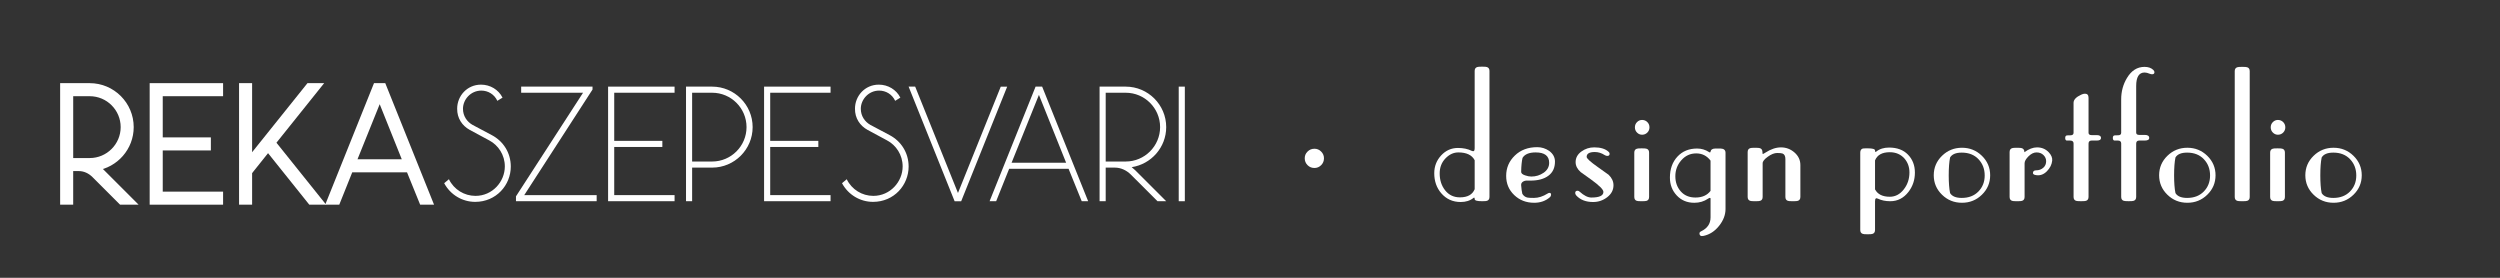 <?xml version="1.0" encoding="utf-8"?>
<!-- Generator: Adobe Illustrator 16.0.0, SVG Export Plug-In . SVG Version: 6.00 Build 0)  -->
<!DOCTYPE svg PUBLIC "-//W3C//DTD SVG 1.1//EN" "http://www.w3.org/Graphics/SVG/1.1/DTD/svg11.dtd">
<svg version="1.1" id="Layer_1" xmlns="http://www.w3.org/2000/svg" xmlns:xlink="http://www.w3.org/1999/xlink" x="0px" y="0px"
	 width="180px" height="20px" viewBox="0 0 180 20" enable-background="new 0 0 180 20" xml:space="preserve">
<rect x="0" y="0" width="180" height="20" fill="#333333" stroke="none"/>
<g>
	<path fill="#FFFFFF" stroke="#FFFFFF" stroke-width="0.5" stroke-miterlimit="10" d="M6.835,12.574
		c-0.319-0.318-0.726-0.506-1.155-0.506h-0.66v2.42H4.58V6.237h1.881c1.606,0,2.916,1.309,2.916,2.915
		c0,1.463-1.089,2.674-2.486,2.883c0.088,0.076,0.165,0.143,0.253,0.221l2.233,2.232H8.75L6.835,12.574z M5.021,11.629h1.441
		c1.364,0,2.476-1.112,2.476-2.477S7.826,6.677,6.461,6.677H5.021V11.629z"/>
	<path fill="#FFFFFF" stroke="#FFFFFF" stroke-width="0.5" stroke-miterlimit="10" d="M11.026,6.237h4.786v0.44h-4.345v3.465h3.465
		v0.44h-3.465v3.466h4.345v0.439h-4.786V6.237z"/>
	<path fill="#FFFFFF" stroke="#FFFFFF" stroke-width="0.5" stroke-miterlimit="10" d="M19.584,10.275l3.377,4.213H22.39
		l-3.091-3.861l-1.397,1.75v2.111h-0.44V6.237h0.44v5.435l4.356-5.435h0.561L19.584,10.275z"/>
	<path fill="#FFFFFF" stroke="#FFFFFF" stroke-width="0.5" stroke-miterlimit="10" d="M29.473,12.156h-4.28l-0.935,2.332h-0.473
		l3.312-8.251h0.473l3.312,8.251h-0.462L29.473,12.156z M25.37,11.717h3.927l-1.958-4.886L25.37,11.717z"/>
	<path fill="#FFFFFF" d="M32.322,12.904c0.363,0.748,1.111,1.199,1.914,1.199c1.221,0,2.112-1.023,2.112-2.123
		c0-0.826-0.473-1.53-1.122-1.871l-1.408-0.759c-0.539-0.297-0.913-0.836-0.902-1.529c0-0.902,0.704-1.727,1.716-1.727
		c0.66,0,1.254,0.352,1.551,0.935L35.809,7.26c-0.22-0.473-0.671-0.737-1.155-0.737c-0.759,0-1.32,0.638-1.32,1.31
		c0,0.528,0.297,0.935,0.682,1.155l1.408,0.748c0.803,0.429,1.353,1.254,1.353,2.255c0,1.332-1.045,2.543-2.563,2.543
		c-0.924,0-1.782-0.506-2.233-1.344L32.322,12.904z"/>
	<path fill="#FFFFFF" d="M37.524,6.237h5.138v0.209l-4.917,7.603h5.215v0.439H37.15v-0.352l4.83-7.459h-4.456V6.237z"/>
	<path fill="#FFFFFF" d="M43.783,6.237h4.786v0.44h-4.345v3.465h3.465v0.44h-3.465v3.466h4.345v0.439h-4.786V6.237z"/>
	<path fill="#FFFFFF" d="M51.274,6.237c1.606,0,2.916,1.309,2.916,2.915c0,1.606-1.309,2.916-2.916,2.916h-1.441v2.42h-0.44V6.237
		H51.274z M49.833,11.629h1.441c1.364,0,2.476-1.112,2.476-2.477s-1.111-2.475-2.476-2.475h-1.441V11.629z"/>
	<path fill="#FFFFFF" d="M55.014,6.237H59.8v0.44h-4.345v3.465h3.465v0.44h-3.465v3.466H59.8v0.439h-4.786V6.237z"/>
	<path fill="#FFFFFF" d="M60.965,12.904c0.363,0.748,1.111,1.199,1.914,1.199c1.221,0,2.112-1.023,2.112-2.123
		c0-0.826-0.473-1.53-1.122-1.871l-1.408-0.759c-0.539-0.297-0.913-0.836-0.902-1.529c0-0.902,0.704-1.727,1.716-1.727
		c0.66,0,1.254,0.352,1.551,0.935L64.453,7.26c-0.22-0.473-0.671-0.737-1.155-0.737c-0.759,0-1.32,0.638-1.32,1.31
		c0,0.528,0.297,0.935,0.682,1.155l1.408,0.748c0.803,0.429,1.353,1.254,1.353,2.255c0,1.332-1.045,2.543-2.563,2.543
		c-0.924,0-1.782-0.506-2.233-1.344L60.965,12.904z"/>
	<path fill="#FFFFFF" d="M68.974,13.895l3.081-7.657h0.462l-3.312,8.251h-0.473L65.42,6.237h0.473L68.974,13.895z"/>
	<path fill="#FFFFFF" d="M76.938,12.156h-4.28l-0.935,2.332H71.25l3.312-8.251h0.473l3.312,8.251h-0.462L76.938,12.156z
		 M72.834,11.717h3.927l-1.958-4.886L72.834,11.717z"/>
	<path fill="#FFFFFF" d="M81.425,12.574c-0.319-0.318-0.726-0.506-1.155-0.506h-0.66v2.42h-0.44V6.237h1.881
		c1.606,0,2.916,1.309,2.916,2.915c0,1.463-1.089,2.674-2.486,2.883c0.088,0.076,0.165,0.143,0.253,0.221l2.233,2.232H83.34
		L81.425,12.574z M79.61,11.629h1.441c1.364,0,2.476-1.112,2.476-2.477s-1.111-2.475-2.476-2.475H79.61V11.629z"/>
	<path fill="#FFFFFF" d="M84.868,6.237h0.44v8.251h-0.44V6.237z"/>
	<path fill="#FFFFFF" d="M93.941,11.395c0-0.188,0.066-0.348,0.203-0.483c0.135-0.135,0.301-0.203,0.496-0.203
		c0.188,0,0.348,0.067,0.483,0.203c0.136,0.136,0.203,0.296,0.203,0.483c0,0.195-0.067,0.361-0.203,0.496
		c-0.136,0.137-0.296,0.203-0.483,0.203c-0.195,0-0.361-0.066-0.496-0.203C94.008,11.756,93.941,11.59,93.941,11.395z"/>
	<path fill="#FFFFFF" d="M106.176,14.334c0-0.102-0.027-0.131-0.084-0.084c-0.242,0.197-0.551,0.295-0.923,0.295
		c-0.569,0-1.036-0.211-1.399-0.631c-0.336-0.391-0.504-0.873-0.504-1.441c0-0.494,0.165-0.922,0.496-1.281
		c0.332-0.359,0.735-0.539,1.211-0.539c0.383,0,0.715,0.07,0.994,0.21c0.141,0.065,0.209,0.005,0.209-0.182V5.108
		c0-0.149,0.061-0.243,0.184-0.28c0.045-0.019,0.162-0.028,0.35-0.028c0.195,0,0.313,0.009,0.35,0.028
		c0.121,0.038,0.182,0.131,0.182,0.28v9.071c0,0.15-0.061,0.244-0.182,0.281c-0.037,0.018-0.154,0.027-0.35,0.027
		C106.354,14.488,106.176,14.438,106.176,14.334z M105.001,10.974c-0.345,0-0.655,0.145-0.931,0.434s-0.413,0.648-0.413,1.078
		c0,0.486,0.133,0.895,0.399,1.225c0.266,0.332,0.617,0.498,1.057,0.498c0.551,0,0.904-0.197,1.063-0.588v-2.086
		C105.98,11.162,105.588,10.974,105.001,10.974z"/>
	<path fill="#FFFFFF" d="M110.188,13.004c-0.074,0-0.15,0-0.227,0c-0.113-0.008-0.217,0.018-0.311,0.078
		c-0.096,0.063-0.137,0.148-0.127,0.262c0.018,0.246,0.047,0.449,0.084,0.609c0.086,0.143,0.203,0.232,0.355,0.27
		c0.066,0.018,0.227,0.027,0.482,0.027c0.32,0,0.652-0.105,0.992-0.32c0.047-0.029,0.09-0.043,0.127-0.043
		c0.076,0,0.113,0.043,0.113,0.129c0,0.066-0.023,0.123-0.068,0.17c-0.309,0.277-0.691,0.414-1.148,0.414
		c-0.57,0-1.049-0.184-1.436-0.555c-0.387-0.369-0.58-0.83-0.58-1.383c0-0.572,0.207-1.059,0.623-1.461
		c0.414-0.403,0.953-0.605,1.617-0.605c0.307,0,0.592,0.089,0.854,0.266c0.279,0.206,0.42,0.462,0.42,0.771
		c0,0.447-0.158,0.789-0.475,1.021C111.168,12.889,110.736,13.004,110.188,13.004z M110.256,12.711c0.328,0,0.625-0.092,0.889-0.275
		c0.262-0.184,0.395-0.422,0.395-0.713c0-0.498-0.324-0.749-0.973-0.749c-0.471,0-0.785,0.131-0.945,0.395
		c-0.057,0.246-0.09,0.574-0.098,0.988c-0.01,0.113,0.084,0.203,0.281,0.268C109.965,12.682,110.115,12.711,110.256,12.711z"/>
	<path fill="#FFFFFF" d="M114.787,10.61c0.457,0,0.803,0.107,1.035,0.322c0.047,0.038,0.07,0.083,0.07,0.14
		c0,0.104-0.057,0.154-0.168,0.154c-0.057,0-0.117-0.02-0.182-0.057c-0.225-0.148-0.463-0.224-0.715-0.224
		c-0.391,0-0.588,0.116-0.588,0.351c0,0.111,0.266,0.354,0.799,0.729c0.477,0.336,0.736,0.521,0.783,0.559
		c0.234,0.225,0.35,0.477,0.35,0.756c0,0.336-0.148,0.621-0.447,0.855c-0.299,0.232-0.639,0.35-1.021,0.35
		c-0.514,0-0.916-0.154-1.205-0.463c-0.055-0.064-0.084-0.125-0.084-0.182c0-0.111,0.057-0.168,0.168-0.168
		c0.057,0,0.107,0.023,0.154,0.07c0.309,0.279,0.588,0.42,0.84,0.42c0.58,0,0.869-0.135,0.869-0.406
		c0-0.168-0.299-0.467-0.896-0.896c-0.242-0.176-0.49-0.354-0.742-0.531c-0.242-0.215-0.363-0.453-0.363-0.715
		c0-0.307,0.137-0.561,0.412-0.763C114.131,10.71,114.441,10.61,114.787,10.61z"/>
	<path fill="#FFFFFF" d="M118.203,14.488c-0.197,0-0.314-0.01-0.352-0.027c-0.121-0.037-0.182-0.131-0.182-0.281v-3.191
		c0-0.149,0.061-0.243,0.182-0.28c0.037-0.019,0.154-0.028,0.352-0.028c0.186,0,0.303,0.009,0.35,0.028
		c0.121,0.037,0.182,0.13,0.182,0.28v3.191c0,0.15-0.061,0.244-0.182,0.281C118.506,14.479,118.389,14.488,118.203,14.488z
		 M117.713,9.168c0-0.149,0.051-0.275,0.154-0.378c0.102-0.103,0.223-0.154,0.363-0.154c0.148,0,0.275,0.051,0.377,0.154
		c0.104,0.103,0.154,0.229,0.154,0.378s-0.051,0.275-0.154,0.378c-0.102,0.103-0.229,0.154-0.377,0.154
		c-0.141,0-0.262-0.051-0.363-0.154C117.764,9.444,117.713,9.318,117.713,9.168z"/>
	<path fill="#FFFFFF" d="M122.193,10.694c0.307,0,0.592,0.084,0.854,0.252c0.064,0.047,0.102,0.038,0.111-0.028
		c0.027-0.149,0.145-0.224,0.35-0.224c-0.018,0,0.043,0,0.182,0h0.016c0.148,0,0.209,0,0.182,0c0.232,0.009,0.35,0.112,0.35,0.308
		v4.047c0,0.42-0.154,0.824-0.463,1.211c-0.307,0.387-0.676,0.627-1.105,0.721c-0.205,0.047-0.307-0.014-0.307-0.182
		c0-0.057,0.035-0.104,0.109-0.141c0.459-0.215,0.688-0.551,0.688-1.008v-1.357c-0.01-0.066-0.07-0.061-0.182,0.014
		c-0.287,0.195-0.617,0.293-0.988,0.293c-0.512,0-0.932-0.174-1.262-0.525s-0.494-0.781-0.494-1.287c0-0.617,0.18-1.121,0.539-1.51
		S121.604,10.694,122.193,10.694z M122.129,11.045c-0.428,0-0.785,0.164-1.072,0.492c-0.289,0.328-0.432,0.713-0.432,1.152
		c0,0.432,0.129,0.795,0.389,1.09s0.613,0.443,1.059,0.443c0.482,0,0.844-0.16,1.086-0.479v-2.18
		C122.898,11.219,122.555,11.045,122.129,11.045z"/>
	<path fill="#FFFFFF" d="M129.627,11.885v2.295c0,0.15-0.063,0.244-0.186,0.281c-0.047,0.018-0.164,0.027-0.354,0.027
		c-0.199,0-0.316-0.01-0.355-0.027c-0.123-0.037-0.184-0.131-0.184-0.281v-2.729c0-0.205-0.064-0.336-0.193-0.393
		c-0.064-0.028-0.197-0.043-0.398-0.043c-0.203,0-0.428,0.09-0.674,0.268c-0.248,0.176-0.373,0.336-0.373,0.475v2.422
		c0,0.15-0.061,0.244-0.184,0.281c-0.047,0.018-0.166,0.027-0.355,0.027c-0.197,0-0.316-0.01-0.354-0.027
		c-0.123-0.037-0.186-0.131-0.186-0.281v-3.232c0-0.15,0.061-0.243,0.184-0.281c0.037-0.019,0.152-0.028,0.35-0.028
		c0.186,0,0.303,0.01,0.35,0.029c0.121,0.039,0.182,0.135,0.182,0.289c0,0.087,0.01,0.13,0.027,0.13c0.02,0,0.08-0.031,0.184-0.098
		c0.391-0.252,0.764-0.378,1.119-0.378c0.373,0,0.699,0.124,0.98,0.371C129.486,11.229,129.627,11.529,129.627,11.885z"/>
	<path fill="#FFFFFF" d="M135.002,10.834c0,0.103,0.029,0.131,0.084,0.084c0.244-0.196,0.551-0.294,0.926-0.294
		c0.578,0,1.033,0.17,1.363,0.51c0.332,0.342,0.498,0.773,0.498,1.295c0,0.523-0.154,0.986-0.463,1.387
		c-0.346,0.447-0.783,0.672-1.314,0.672c-0.338,0-0.631-0.061-0.883-0.182c-0.141-0.074-0.211-0.014-0.211,0.182v2.072
		c0,0.148-0.061,0.242-0.182,0.279c-0.047,0.02-0.162,0.029-0.35,0.029c-0.195,0-0.313-0.01-0.35-0.029
		c-0.121-0.037-0.182-0.131-0.182-0.279v-5.572c0-0.159,0.061-0.257,0.182-0.294c0.037-0.009,0.154-0.014,0.35-0.014
		C134.826,10.68,135.002,10.731,135.002,10.834z M136.066,14.166c0.393,0,0.727-0.174,1.002-0.525
		c0.275-0.35,0.412-0.758,0.412-1.225c0-0.391-0.121-0.727-0.363-1.008c-0.271-0.299-0.621-0.448-1.051-0.448
		c-0.551,0-0.904,0.196-1.064,0.588v2.086C135.189,13.99,135.545,14.166,136.066,14.166z"/>
	<path fill="#FFFFFF" d="M139.23,12.619c0-0.549,0.199-1.016,0.596-1.402c0.396-0.385,0.875-0.579,1.436-0.579
		c0.559,0,1.037,0.193,1.434,0.579c0.396,0.387,0.596,0.854,0.596,1.402s-0.199,1.018-0.596,1.402
		c-0.396,0.387-0.875,0.578-1.434,0.578c-0.561,0-1.039-0.191-1.436-0.578C139.43,13.637,139.23,13.168,139.23,12.619z
		 M140.406,11.338c-0.064,0.314-0.098,0.742-0.098,1.281s0.033,0.967,0.098,1.283c0.141,0.232,0.42,0.348,0.84,0.348
		c0.496,0,0.895-0.152,1.197-0.459s0.455-0.693,0.455-1.158s-0.148-0.854-0.447-1.17s-0.701-0.475-1.205-0.475
		C140.826,10.988,140.547,11.105,140.406,11.338z"/>
	<path fill="#FFFFFF" d="M147.322,11.605c0-0.168-0.064-0.316-0.193-0.441c-0.129-0.127-0.297-0.19-0.5-0.19
		c-0.193,0-0.387,0.094-0.576,0.28c-0.189,0.188-0.283,0.355-0.283,0.504v2.422c0,0.15-0.063,0.244-0.186,0.281
		c-0.047,0.018-0.164,0.027-0.354,0.027c-0.199,0-0.318-0.01-0.355-0.027c-0.123-0.037-0.184-0.131-0.184-0.281v-3.232
		c0-0.15,0.061-0.243,0.182-0.281c0.037-0.019,0.154-0.028,0.35-0.028c0.188,0,0.303,0.01,0.35,0.029
		c0.121,0.039,0.184,0.137,0.184,0.293c0.316-0.233,0.619-0.35,0.91-0.35c0.336,0,0.615,0.117,0.84,0.35
		c0.186,0.196,0.27,0.397,0.252,0.602c-0.029,0.279-0.154,0.535-0.379,0.764s-0.477,0.324-0.756,0.287
		c-0.168-0.02-0.252-0.07-0.252-0.154c0-0.131,0.08-0.197,0.238-0.197c0.195,0,0.363-0.061,0.504-0.182
		S147.322,11.801,147.322,11.605z"/>
	<path fill="#FFFFFF" d="M149.297,10.33c0-0.14-0.084-0.21-0.252-0.21c-0.141,0-0.225,0-0.252,0
		c-0.066-0.019-0.098-0.079-0.098-0.182c0-0.103,0.031-0.164,0.098-0.182c0.027-0.009,0.119-0.014,0.273-0.014
		s0.23-0.061,0.23-0.182V7.404c0-0.224,0.184-0.42,0.553-0.588c0.096-0.047,0.186-0.07,0.27-0.07c0.17,0,0.256,0.098,0.256,0.294
		v2.52c0,0.112,0.074,0.168,0.221,0.168c0.027,0,0.08,0,0.158,0s0.15,0,0.213,0c0.203,0,0.305,0.07,0.305,0.21
		c0,0.121-0.102,0.182-0.305,0.182c-0.063,0-0.135,0-0.213,0s-0.131,0-0.158,0c-0.146,0-0.221,0.075-0.221,0.224v3.835
		c0,0.15-0.063,0.244-0.184,0.281c-0.049,0.018-0.166,0.027-0.355,0.027s-0.307-0.01-0.355-0.027
		c-0.123-0.037-0.184-0.131-0.184-0.281V10.33z"/>
	<path fill="#FFFFFF" d="M153.805,6.191v3.356c0,0.111,0.074,0.167,0.221,0.167c0.027,0,0.086,0,0.172,0c0.088,0,0.164,0,0.229,0
		c0.211,0,0.316,0.073,0.316,0.217c0,0.126-0.105,0.188-0.316,0.188c-0.064,0-0.141,0-0.229,0c-0.086,0-0.145,0-0.172,0
		c-0.146,0-0.221,0.075-0.221,0.224v3.835c0,0.15-0.061,0.244-0.184,0.281c-0.047,0.018-0.166,0.027-0.355,0.027
		s-0.307-0.01-0.354-0.027c-0.123-0.037-0.186-0.131-0.186-0.281v-3.85c0-0.14-0.084-0.21-0.252-0.21c-0.141,0-0.225,0-0.252,0
		c-0.064-0.019-0.098-0.079-0.098-0.182c0-0.102,0.033-0.163,0.098-0.181c0.027-0.009,0.119-0.014,0.273-0.014s0.23-0.06,0.23-0.181
		V7.16c0-0.577,0.141-1.094,0.42-1.55c0.318-0.53,0.738-0.795,1.26-0.795c0.271,0,0.48,0.073,0.631,0.218
		c0.057,0.055,0.084,0.109,0.084,0.164c0,0.1-0.057,0.15-0.166,0.15c-0.057,0-0.111-0.011-0.166-0.034
		c-0.148-0.061-0.273-0.092-0.375-0.092C154.008,5.22,153.805,5.544,153.805,6.191z"/>
	<path fill="#FFFFFF" d="M155.457,12.619c0-0.549,0.199-1.016,0.596-1.402c0.396-0.385,0.875-0.579,1.436-0.579
		c0.559,0,1.037,0.193,1.434,0.579c0.396,0.387,0.596,0.854,0.596,1.402s-0.199,1.018-0.596,1.402
		c-0.396,0.387-0.875,0.578-1.434,0.578c-0.561,0-1.039-0.191-1.436-0.578C155.656,13.637,155.457,13.168,155.457,12.619z
		 M156.633,11.338c-0.064,0.314-0.098,0.742-0.098,1.281s0.033,0.967,0.098,1.283c0.141,0.232,0.42,0.348,0.84,0.348
		c0.496,0,0.895-0.152,1.197-0.459s0.455-0.693,0.455-1.158s-0.148-0.854-0.447-1.17s-0.701-0.475-1.205-0.475
		C157.053,10.988,156.773,11.105,156.633,11.338z"/>
	<path fill="#FFFFFF" d="M161.441,14.488c-0.199,0-0.316-0.01-0.354-0.027c-0.123-0.037-0.186-0.131-0.186-0.279v-9.06
		c0-0.149,0.063-0.243,0.186-0.28c0.037-0.019,0.154-0.028,0.354-0.028c0.189,0,0.307,0.009,0.355,0.028
		c0.123,0.037,0.184,0.13,0.184,0.28v9.06c0,0.148-0.061,0.242-0.184,0.279C161.748,14.479,161.631,14.488,161.441,14.488z"/>
	<path fill="#FFFFFF" d="M163.982,14.488c-0.195,0-0.313-0.01-0.35-0.027c-0.121-0.037-0.182-0.131-0.182-0.281v-3.191
		c0-0.149,0.061-0.243,0.182-0.28c0.037-0.019,0.154-0.028,0.35-0.028c0.188,0,0.303,0.009,0.35,0.028
		c0.121,0.037,0.182,0.13,0.182,0.28v3.191c0,0.15-0.061,0.244-0.182,0.281C164.285,14.479,164.17,14.488,163.982,14.488z
		 M163.492,9.168c0-0.149,0.051-0.275,0.154-0.378c0.104-0.103,0.225-0.154,0.363-0.154c0.15,0,0.275,0.051,0.379,0.154
		c0.102,0.103,0.154,0.229,0.154,0.378s-0.053,0.275-0.154,0.378C164.285,9.649,164.16,9.7,164.01,9.7
		c-0.139,0-0.26-0.051-0.363-0.154S163.492,9.318,163.492,9.168z"/>
	<path fill="#FFFFFF" d="M165.984,12.619c0-0.549,0.199-1.016,0.596-1.402c0.396-0.385,0.875-0.579,1.436-0.579
		c0.559,0,1.037,0.193,1.434,0.579c0.396,0.387,0.596,0.854,0.596,1.402s-0.199,1.018-0.596,1.402
		c-0.396,0.387-0.875,0.578-1.434,0.578c-0.561,0-1.039-0.191-1.436-0.578C166.184,13.637,165.984,13.168,165.984,12.619z
		 M167.16,11.338c-0.064,0.314-0.098,0.742-0.098,1.281s0.033,0.967,0.098,1.283c0.141,0.232,0.42,0.348,0.84,0.348
		c0.496,0,0.895-0.152,1.197-0.459s0.455-0.693,0.455-1.158s-0.148-0.854-0.447-1.17s-0.701-0.475-1.205-0.475
		C167.58,10.988,167.301,11.105,167.16,11.338z"/>
</g>
</svg>
